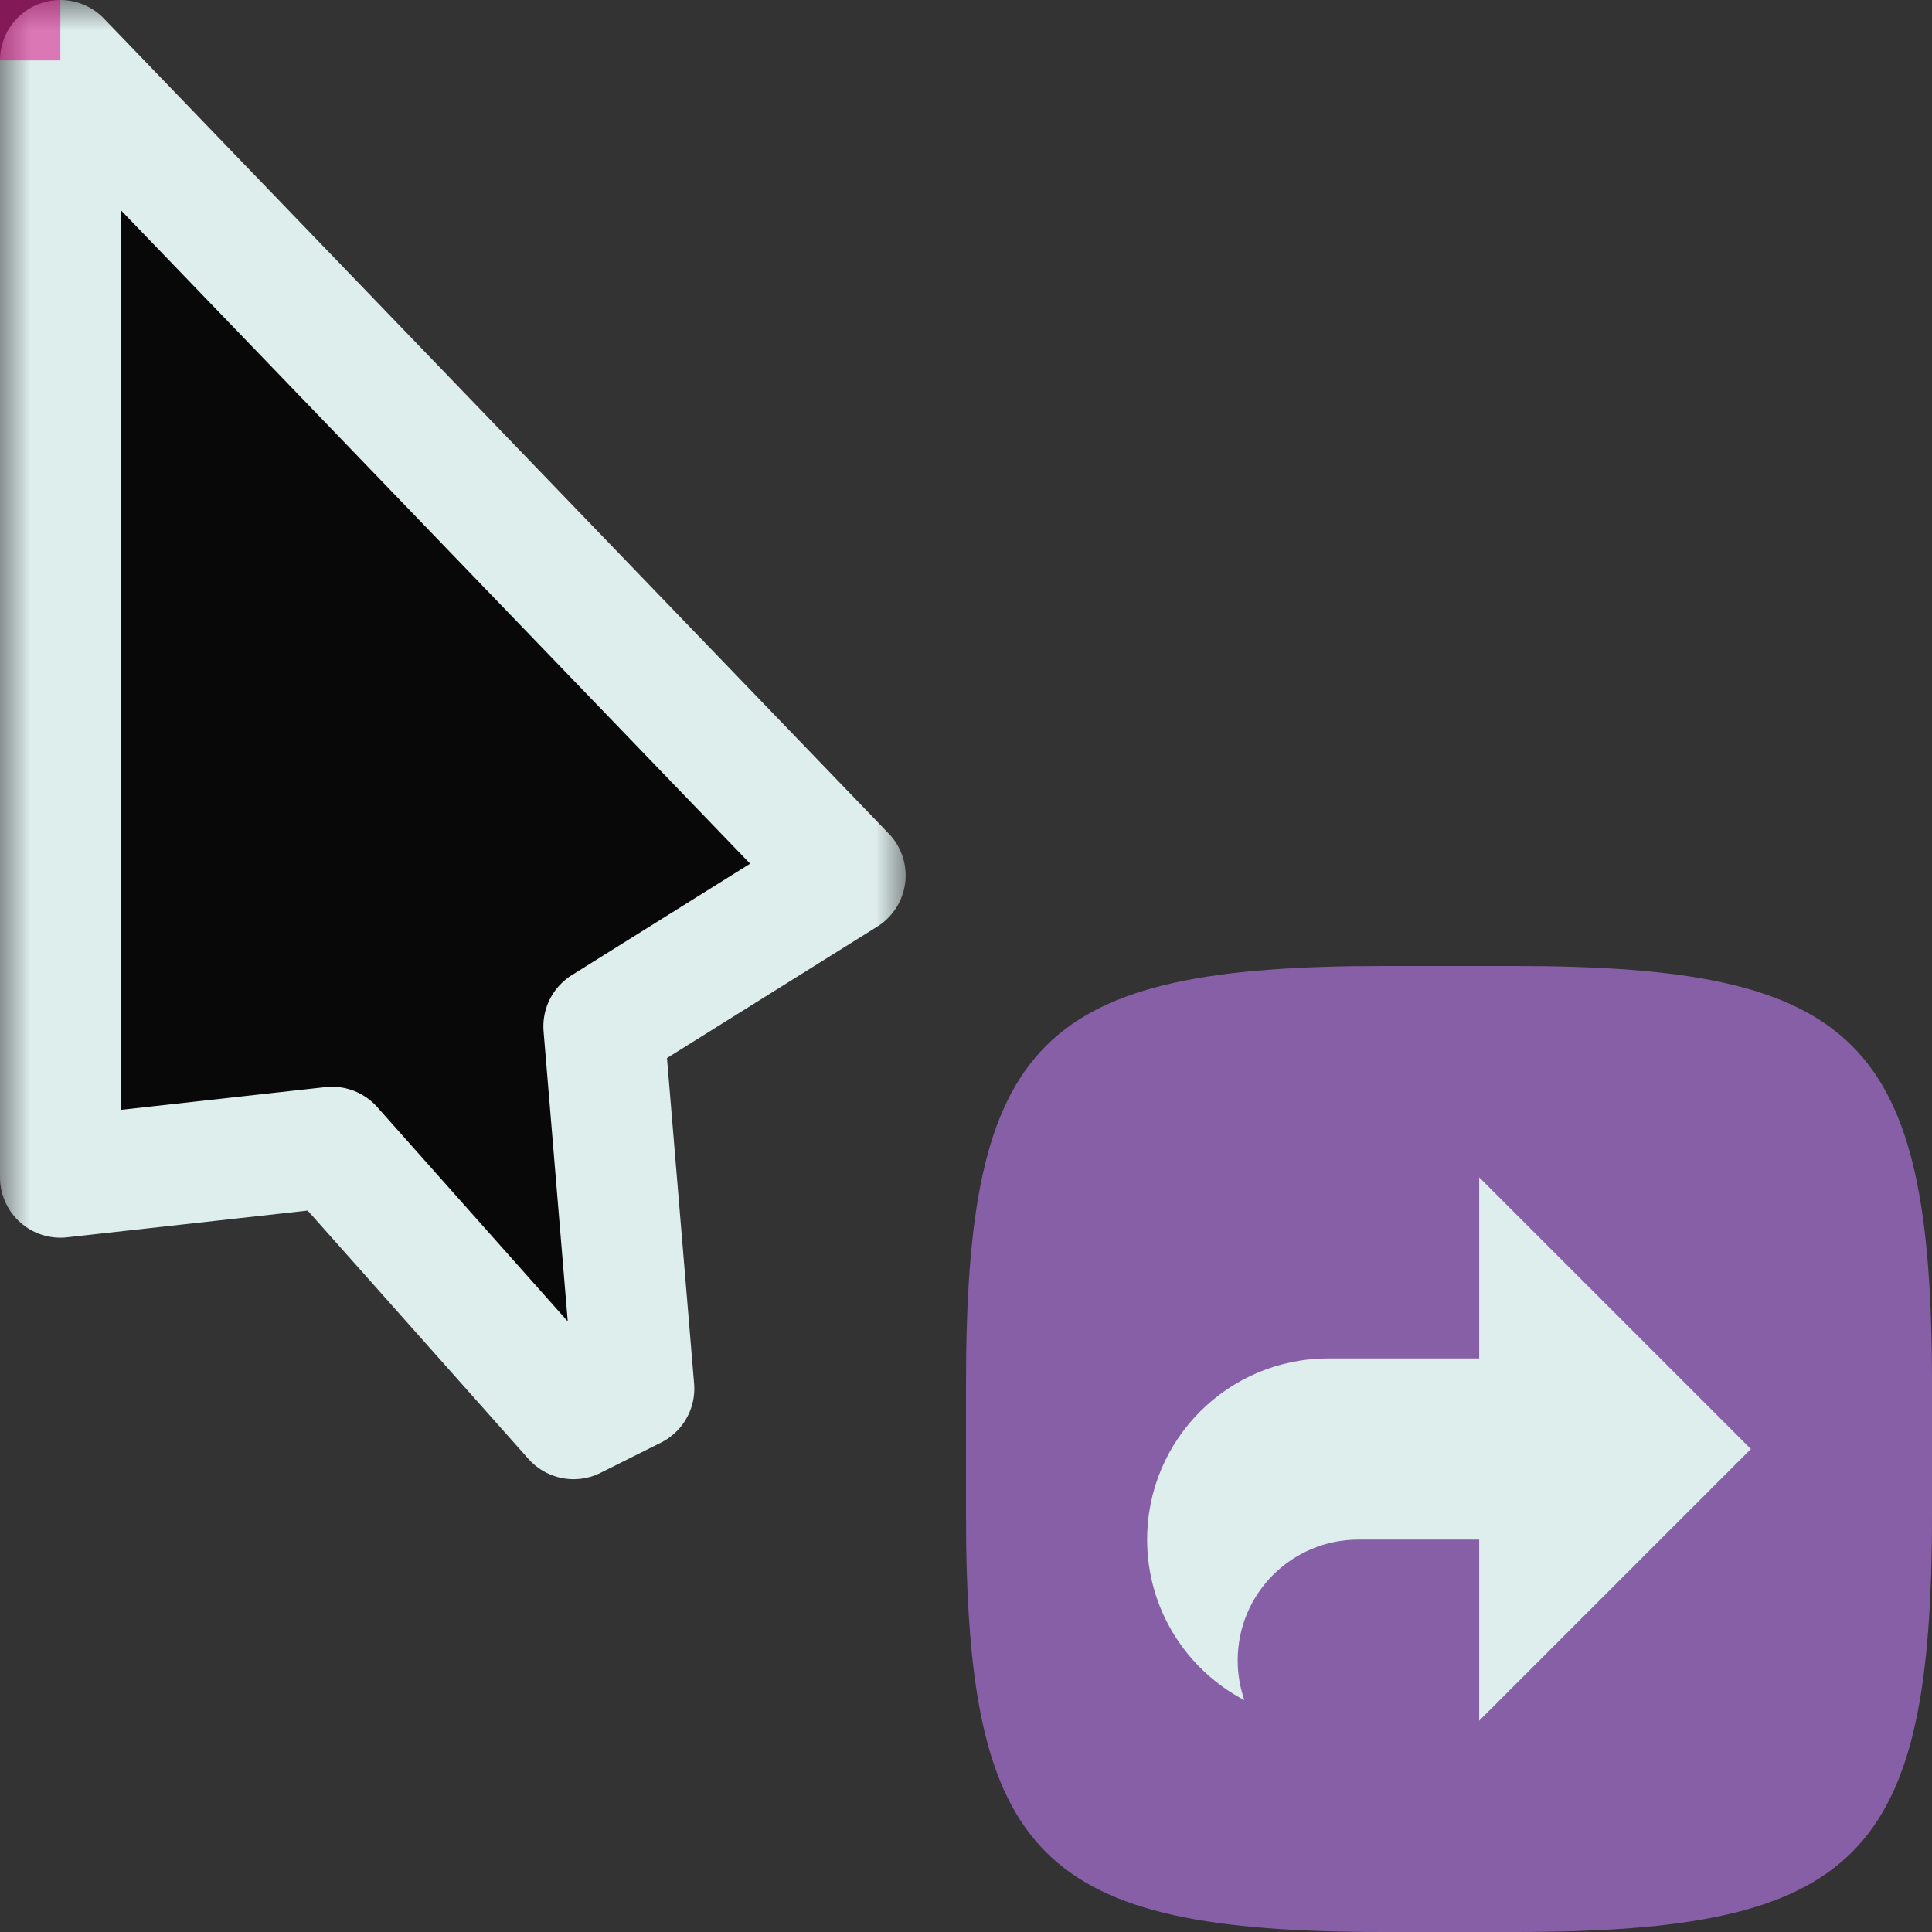 <svg width="32" height="32" viewBox="0 0 32 32" fill="none" xmlns="http://www.w3.org/2000/svg">
<rect x="0" y="0" width="32" height="32" fill="#333333" stroke="none"/>
<g id="cursor=alias, variant=dark, size=32" clip-path="url(#clip0_2320_9075)">
<g id="cursor">
<g id="cursor_2">
<mask id="path-1-outside-1_2320_9075" maskUnits="userSpaceOnUse" x="0" y="0" width="15" height="25" fill="black">
<rect fill="white" width="15" height="25"/>
<path d="M1 19.5V1L14 14.5L10 17L10.5 23L9.5 23.5L5.5 19L1 19.5Z"/>
</mask>
<path d="M1 19.5V1L14 14.5L10 17L10.5 23L9.5 23.5L5.5 19L1 19.5Z" fill="#080808"/>
<path d="M1 19.5V1L14 14.5L10 17L10.5 23L9.5 23.5L5.5 19L1 19.5Z" stroke="#DEEEED" stroke-width="2" stroke-linejoin="round" mask="url(#path-1-outside-1_2320_9075)"/>
</g>
</g>
<g id="badge">
<path id="shape" d="M16 22.925C16 17.222 17.222 16 22.925 16H25.075C30.778 16 32 17.222 32 22.925V25.075C32 30.778 30.778 32 25.075 32H22.925C17.222 32 16 30.778 16 25.075V22.925Z" fill="#875FA6"/>
<g id="icon">
<path id="icon_2" fill-rule="evenodd" clip-rule="evenodd" d="M29 24L24.5 19.5V22.5L22 22.5C20.343 22.5 19 23.843 19 25.5C19 26.656 19.654 27.659 20.611 28.16C20.539 27.953 20.5 27.731 20.5 27.5C20.5 26.395 21.395 25.5 22.5 25.5H24.5V27.159V27.5V28.5L29 24Z" fill="#DEEEED"/>
</g>
</g>
<g id="hotspot" clip-path="url(#clip1_2320_9075)">
<rect id="center" opacity="0.5" width="1" height="1" fill="#D7007D"/>
</g>
</g>
<defs>
<clipPath id="clip0_2320_9075">
<rect width="32" height="32" fill="white"/>
</clipPath>
<clipPath id="clip1_2320_9075">
<rect width="1" height="1" fill="white"/>
</clipPath>
</defs>
</svg>
